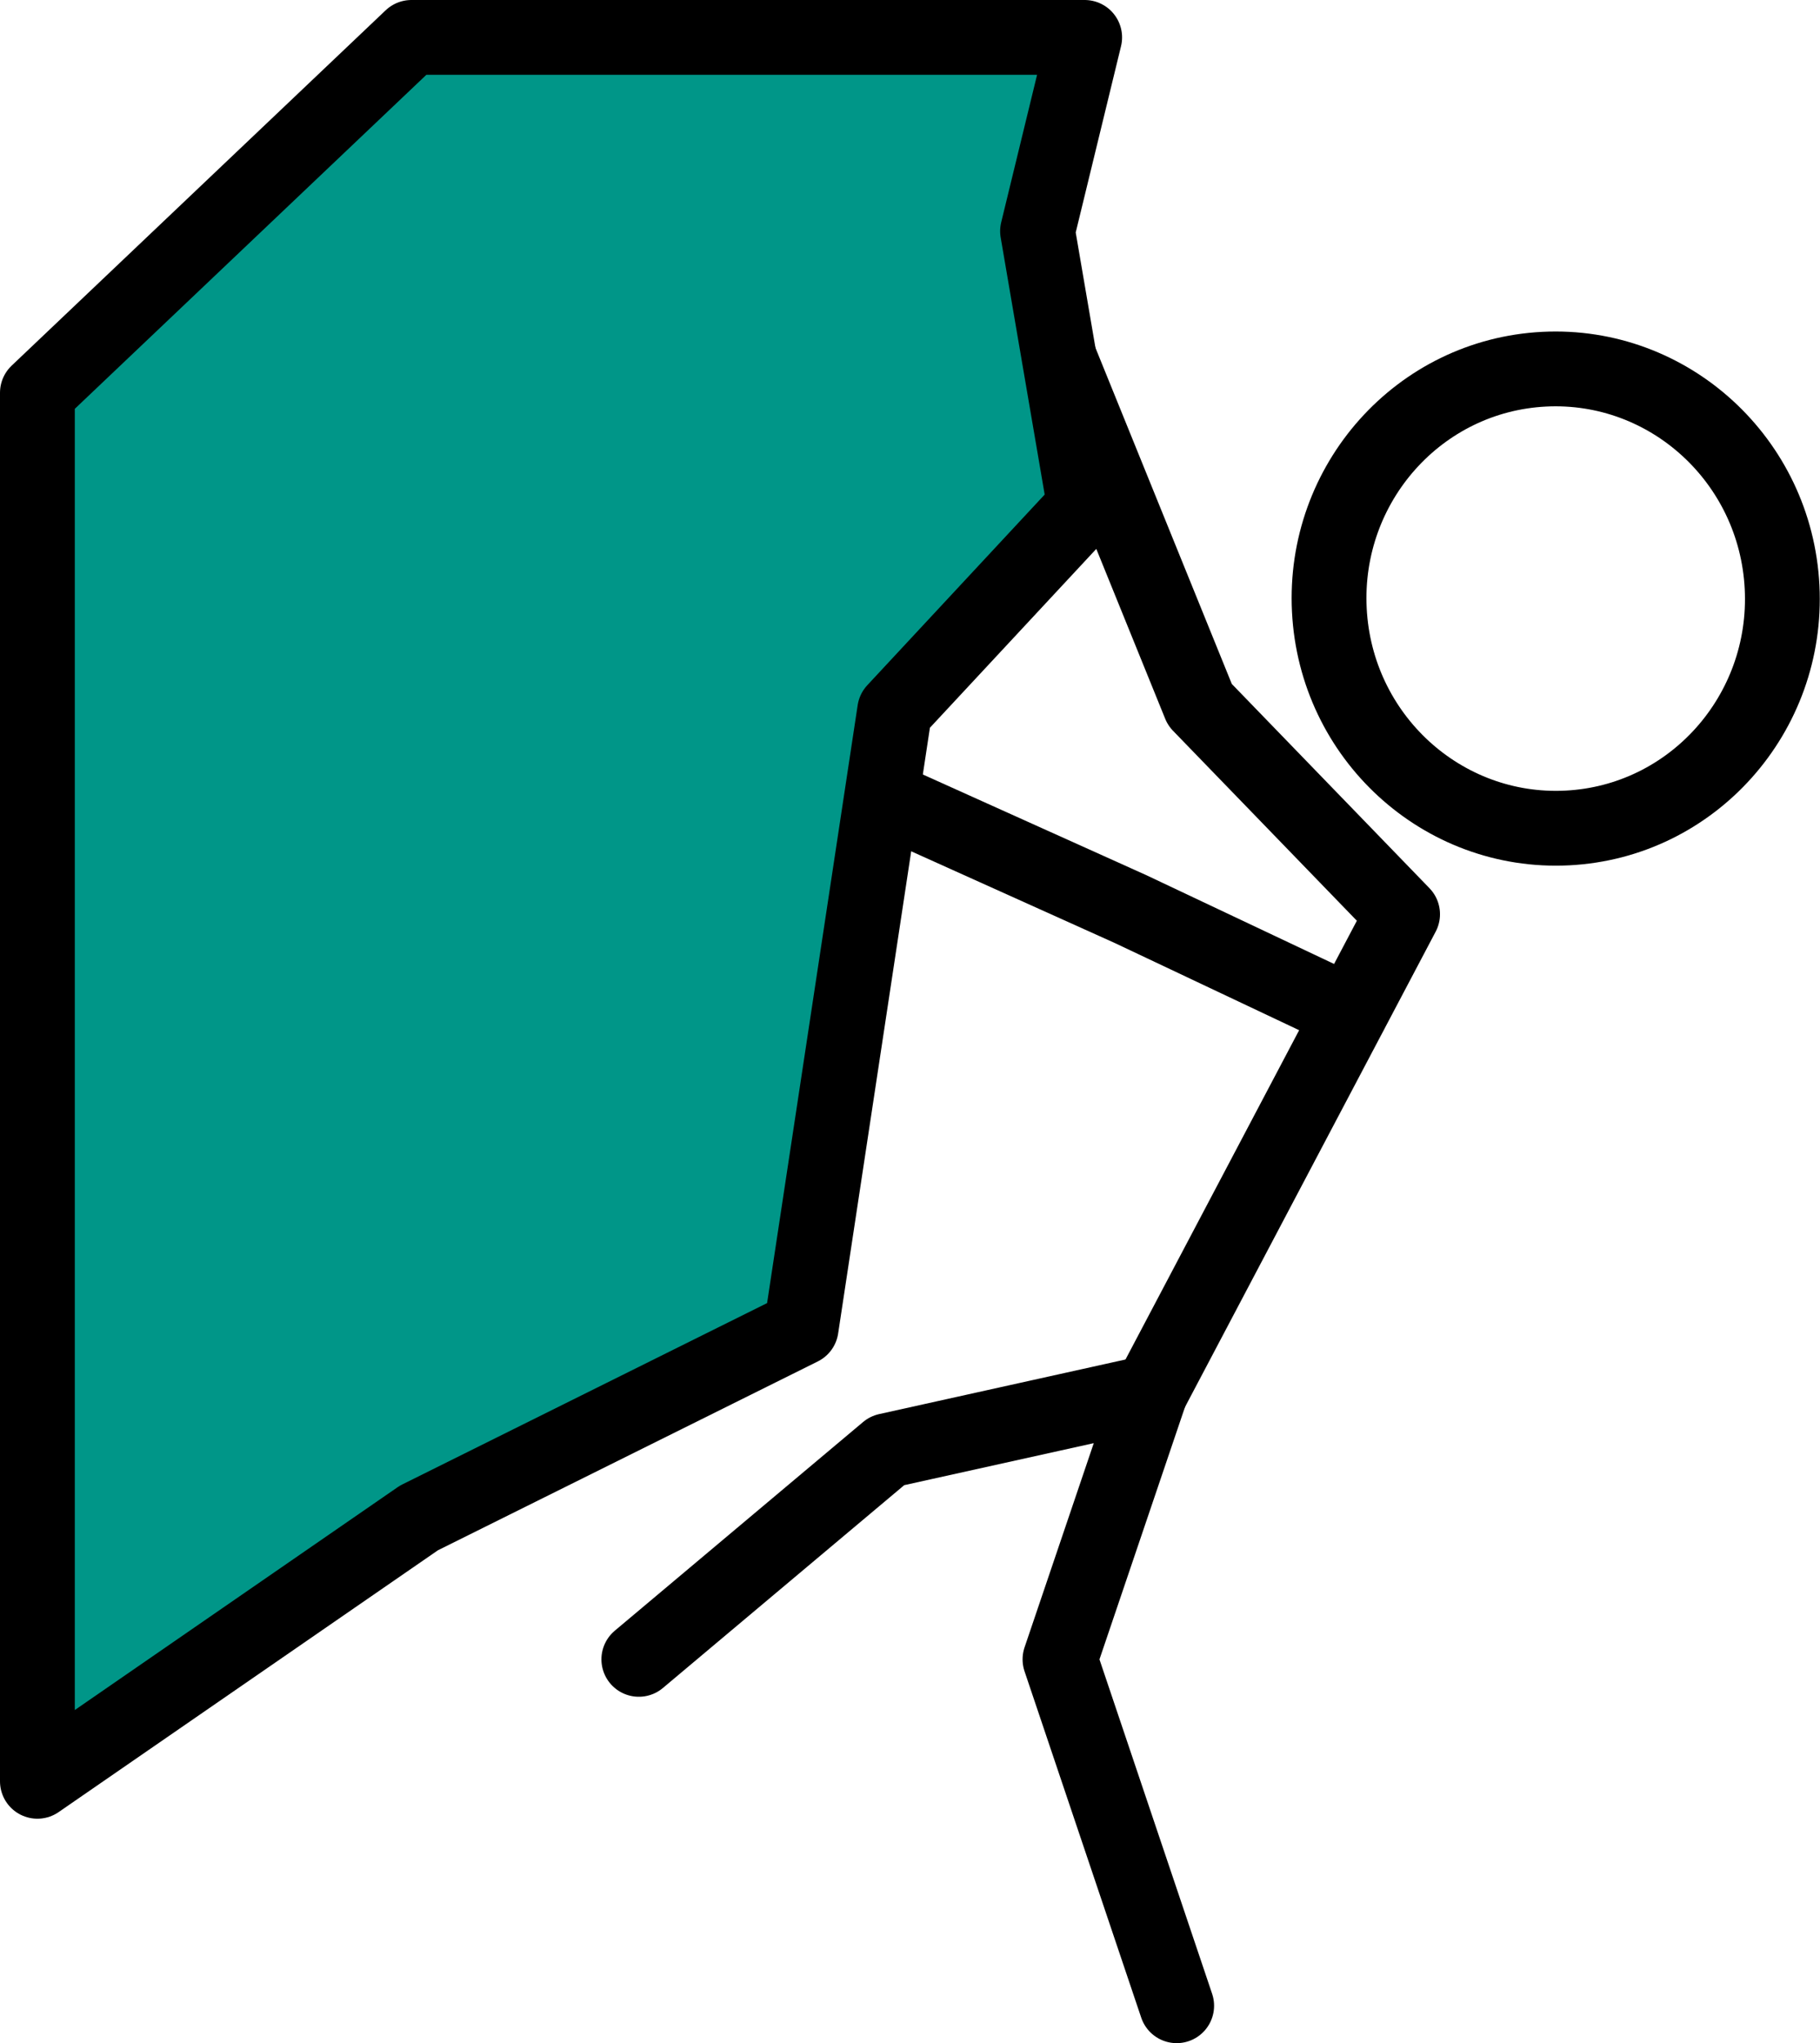 <svg xmlns="http://www.w3.org/2000/svg" viewBox="0 0 24.33 27.31"><defs/><title>Rock_climbing_icon</title><g id="Layer_2"><g id="rock_climbing"><ellipse class="cls-rockclimbing1" cx="20.8" cy="8" rx="3.03" ry="3.07" transform="translate(-0.38 1.06) rotate(-2.89)" style="fill: none; stroke: #000; stroke-linecap: round; stroke-linejoin: round;"/><polyline class="cls-rockclimbing1" points="8.54 22.18 11.86 19.39 15.38 18.61 14.17 22.18 15.73 26.81" style="fill: none; stroke: #000; stroke-linecap: round; stroke-linejoin: round;"/><polyline class="cls-rockclimbing1" points="11.78 10.65 15.11 12.15 18.05 13.54" style="fill: none; stroke: #000; stroke-linecap: round; stroke-linejoin: round;"/><polyline class="cls-rockclimbing1" points="14.17 4.81 16.04 9.42 18.75 12.22 15.38 18.61" style="fill: none; stroke: #000; stroke-linecap: round; stroke-linejoin: round;"/><polygon class="cls-rockclimbing2" points="0.5 23.81 5.6 20.29 10.71 17.75 11.96 9.5 14.5 6.77 13.87 3.09 14.5 0.5 5.5 0.5 0.5 5.25 0.5 23.81" style="stroke: #000; stroke-linecap: round; stroke-linejoin: round; fill: #009688;"/></g></g></svg>
